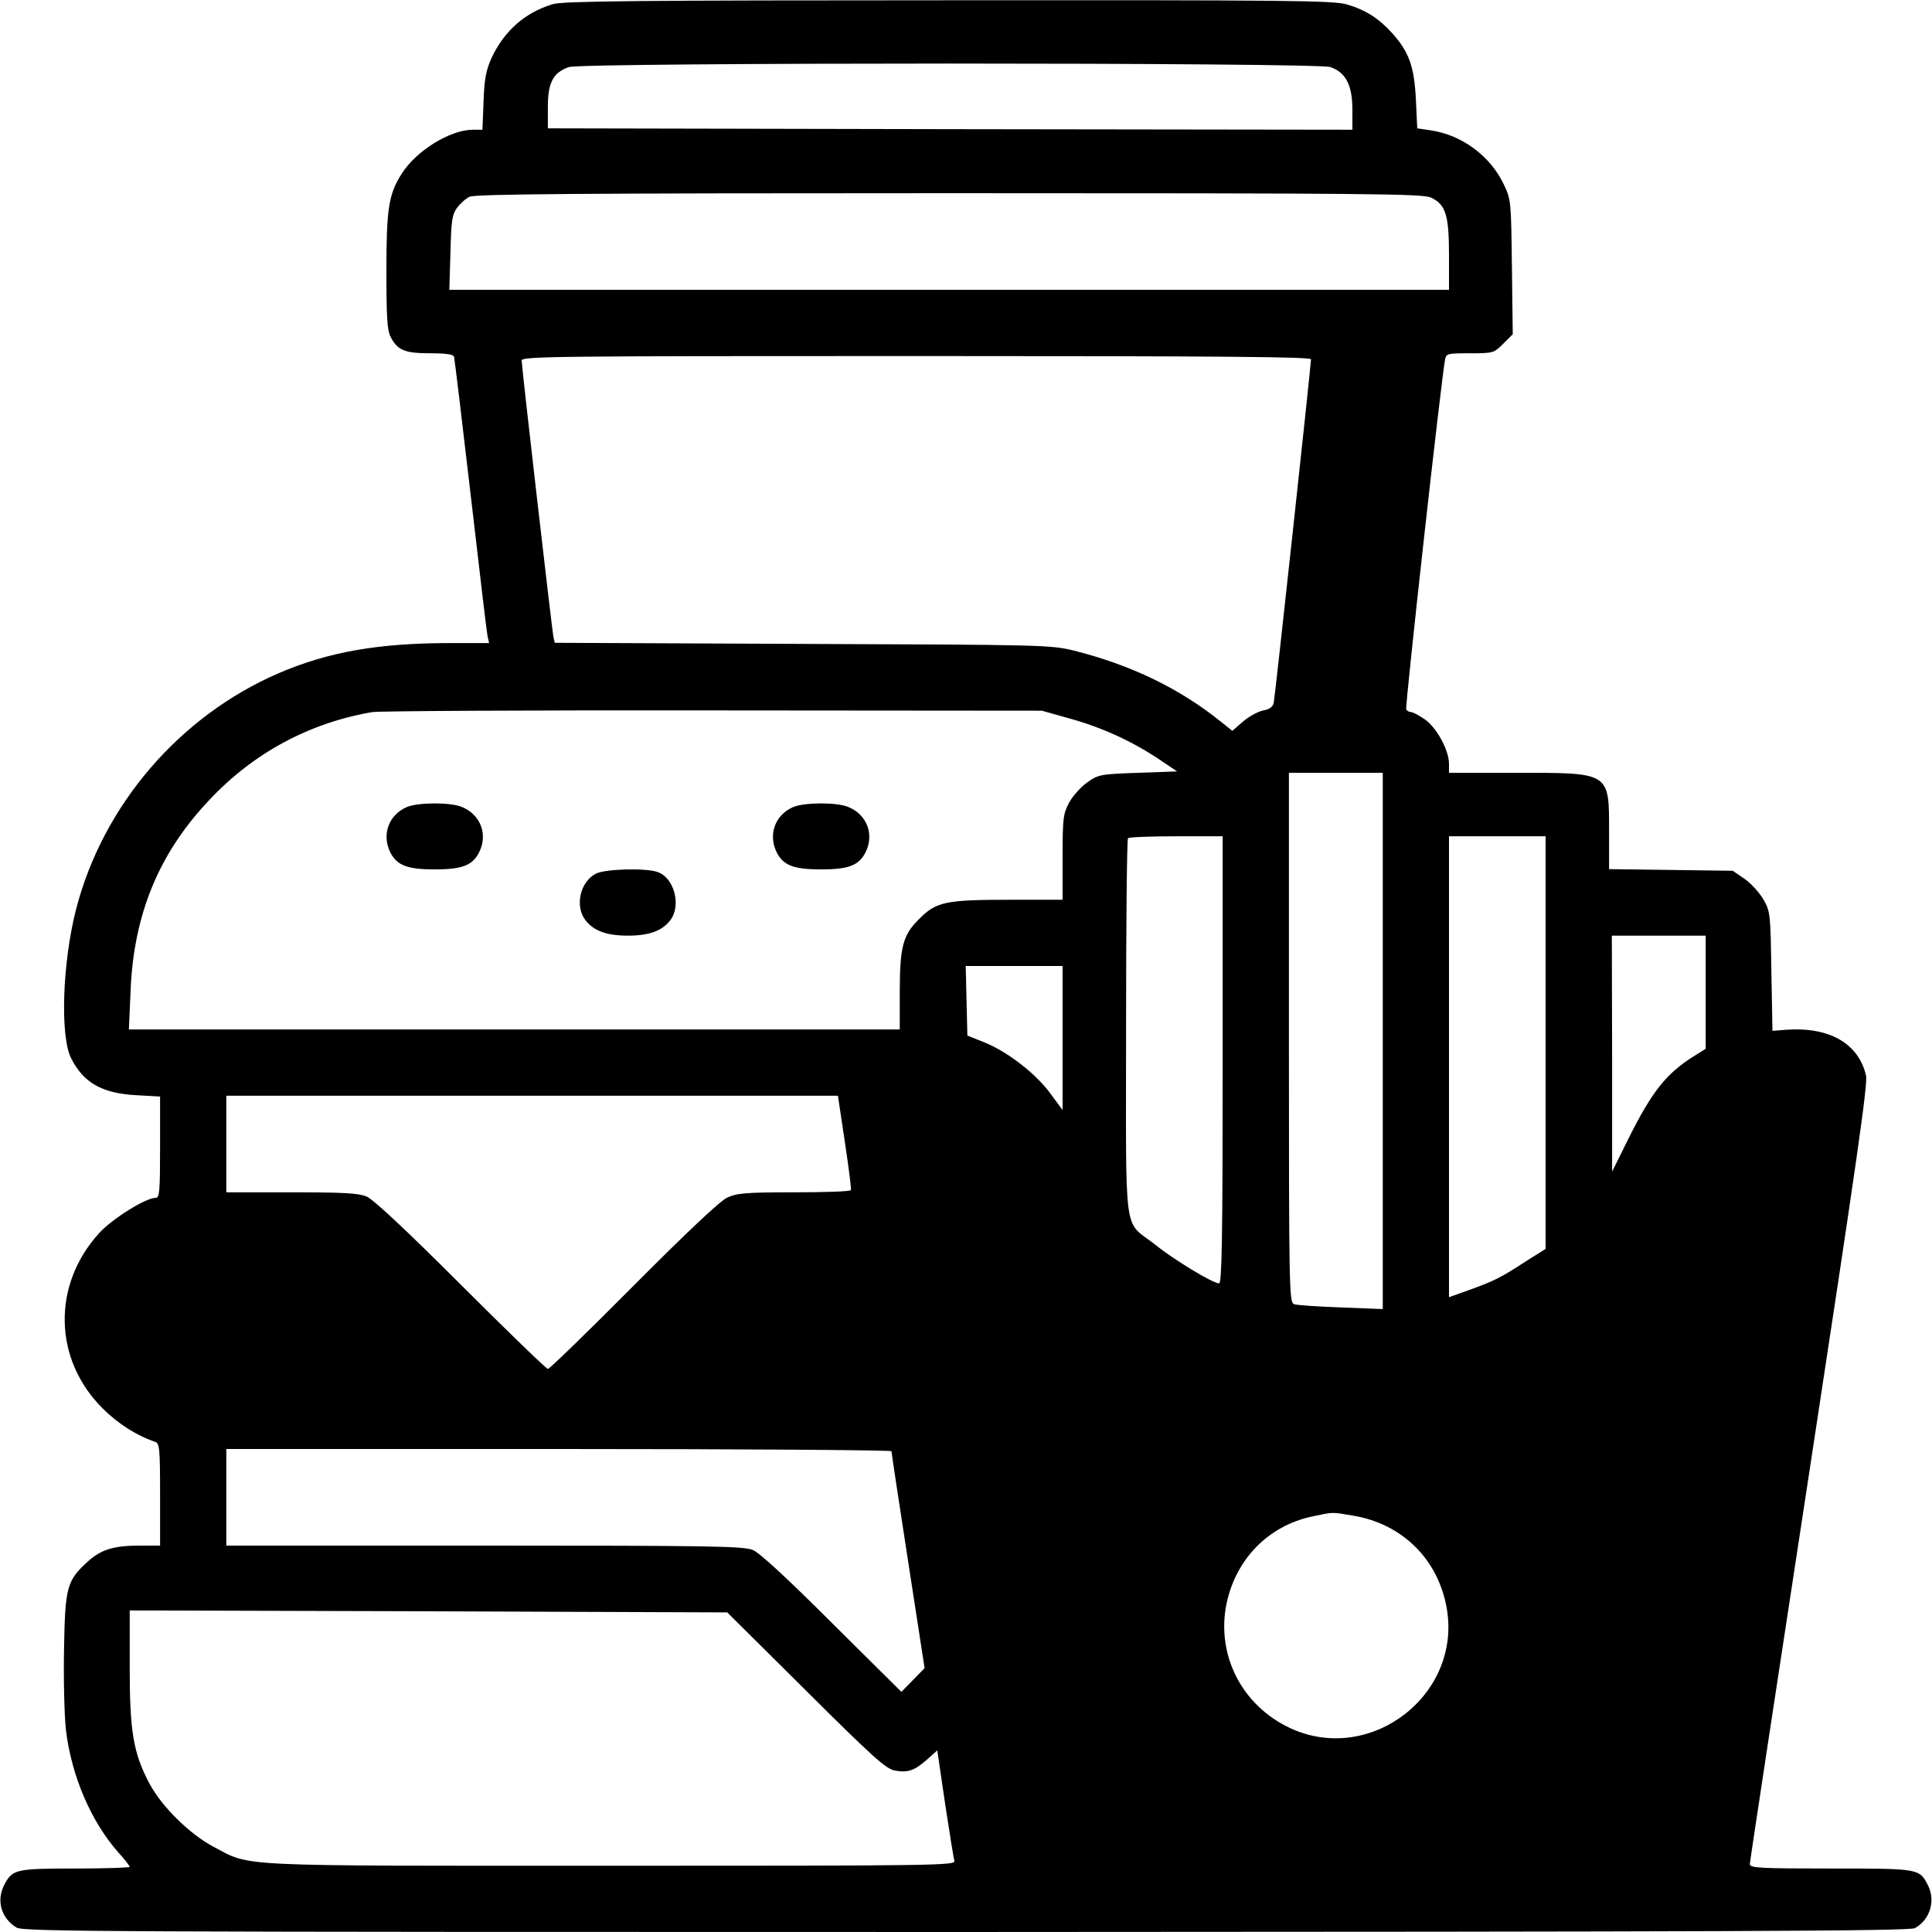 <?xml version="1.0" standalone="no"?>
<!DOCTYPE svg PUBLIC "-//W3C//DTD SVG 20010904//EN"
 "http://www.w3.org/TR/2001/REC-SVG-20010904/DTD/svg10.dtd">
<svg version="1.0" xmlns="http://www.w3.org/2000/svg"
 width="700pt" height="700pt" viewBox="0 0 700 700"
 preserveAspectRatio="xMidYMid meet">
<g transform="translate(0,700) scale(0.1,-0.1)"
fill="#000000" stroke="none">
<path d="M2003 6985 c-102 -31 -176 -97 -222 -195 -20 -45 -26 -74 -29 -157
l-4 -103 -34 0 c-83 0 -206 -76 -259 -160 -47 -74 -55 -128 -55 -352 0 -166 3
-215 15 -238 25 -49 51 -60 143 -60 57 0 84 -4 87 -12 2 -7 29 -231 60 -498
31 -267 58 -497 61 -512 l6 -28 -141 0 c-260 0 -442 -32 -621 -109 -359 -155
-636 -477 -734 -854 -50 -194 -59 -462 -18 -542 45 -88 111 -126 234 -133 l88
-5 0 -183 c0 -162 -2 -184 -16 -184 -36 0 -156 -75 -204 -127 -172 -188 -167
-459 13 -637 54 -54 123 -98 189 -120 16 -5 18 -23 18 -191 l0 -185 -72 0
c-96 0 -141 -14 -189 -57 -77 -70 -83 -92 -87 -317 -2 -111 1 -242 7 -295 20
-165 90 -330 190 -443 23 -25 41 -49 41 -52 0 -3 -89 -6 -198 -6 -216 0 -227
-3 -257 -60 -29 -57 -10 -121 45 -154 26 -15 299 -16 3442 -16 2757 1 3417 3
3436 14 55 30 76 100 47 156 -31 60 -32 60 -352 60 -259 0 -293 2 -293 16 0 8
97 646 215 1417 171 1121 213 1410 206 1440 -27 116 -132 177 -289 166 l-50
-4 -4 215 c-3 208 -4 217 -28 260 -14 24 -44 58 -68 75 l-44 30 -224 3 -224 3
0 137 c0 215 5 212 -335 212 l-245 0 0 33 c0 49 -45 131 -88 161 -21 14 -43
26 -49 26 -7 0 -15 4 -18 10 -5 8 128 1207 141 1268 4 21 9 22 90 22 85 0 87
1 121 35 l34 34 -3 243 c-3 239 -3 244 -29 299 -49 104 -153 181 -267 197
l-47 7 -5 105 c-6 120 -25 172 -86 240 -49 54 -96 84 -164 104 -48 14 -203 16
-1444 15 -1121 0 -1399 -3 -1433 -14z m2817 -228 c56 -19 80 -66 80 -154 l0
-73 -1457 2 -1458 3 0 77 c0 89 19 125 76 145 49 17 2709 17 2759 0z m365
-473 c53 -25 65 -63 65 -208 l0 -126 -1811 0 -1811 0 4 134 c3 118 6 138 24
163 11 15 32 34 45 40 19 10 397 13 1737 13 1540 0 1717 -2 1747 -16z m-435
-586 c0 -21 -130 -1221 -135 -1244 -3 -15 -15 -24 -38 -28 -19 -4 -52 -22 -73
-40 l-39 -34 -40 32 c-151 122 -328 207 -535 259 -83 20 -109 21 -982 24
l-898 4 -5 22 c-5 26 -115 978 -115 1001 0 15 127 16 1430 16 1137 0 1430 -3
1430 -12z m-879 -1300 c117 -32 223 -80 321 -144 l73 -49 -142 -5 c-137 -5
-143 -6 -184 -35 -23 -16 -53 -50 -66 -74 -21 -41 -23 -56 -23 -198 l0 -153
-191 0 c-233 0 -267 -7 -329 -70 -59 -58 -70 -100 -70 -269 l0 -131 -1396 0
-1397 0 6 138 c11 278 102 500 285 693 160 171 363 280 591 319 25 4 581 7
1236 6 l1190 -1 96 -27z m1139 -1169 l0 -972 -152 6 c-84 3 -161 8 -170 12
-17 7 -18 62 -18 966 l0 959 170 0 170 0 0 -971z m-580 -69 c0 -650 -3 -810
-13 -810 -22 0 -163 85 -231 140 -118 93 -106 3 -106 785 0 375 3 685 7 688 3
4 82 7 175 7 l168 0 0 -810z m1170 63 l0 -748 -73 -46 c-89 -58 -113 -70 -204
-103 l-73 -26 0 835 0 835 175 0 175 0 0 -747z m580 182 l0 -205 -40 -25
c-104 -65 -155 -130 -242 -305 l-57 -115 0 428 -1 427 170 0 170 0 0 -205z
m-2330 -166 l0 -261 -45 61 c-53 72 -155 151 -240 185 l-60 24 -3 126 -3 126
176 0 175 0 0 -261z m-789 -376 c14 -93 24 -171 22 -175 -2 -5 -95 -8 -206 -8
-176 0 -207 -3 -242 -19 -26 -12 -146 -125 -340 -320 -165 -166 -304 -301
-310 -301 -5 0 -147 137 -315 305 -202 202 -317 309 -342 320 -30 12 -83 15
-273 15 l-235 0 0 175 0 175 1108 0 1108 0 25 -167z m169 -1121 c0 -5 27 -184
60 -397 l60 -389 -42 -43 -42 -43 -251 249 c-163 163 -263 255 -287 265 -33
14 -150 16 -973 16 l-935 0 0 175 0 175 1205 0 c663 0 1205 -4 1205 -8z m1670
-233 c180 -29 311 -158 342 -337 54 -315 -279 -568 -568 -433 -175 82 -268
265 -230 451 34 161 151 281 308 315 80 17 71 17 148 4z m-1980 -634 c242
-241 290 -284 322 -290 47 -9 72 0 117 40 l37 33 28 -191 c16 -105 31 -200 34
-209 4 -17 -55 -18 -1243 -18 -1387 0 -1302 -4 -1440 68 -87 46 -188 145 -233
229 -59 111 -72 189 -72 422 l0 206 1082 -3 1083 -4 285 -283z"/>
<path d="M1474 4076 c-67 -29 -92 -102 -59 -166 24 -46 62 -60 160 -60 98 0
136 14 160 60 34 65 7 138 -61 166 -42 18 -159 17 -200 0z"/>
<path d="M2874 4076 c-67 -29 -92 -102 -59 -166 24 -46 62 -60 160 -60 98 0
136 14 160 60 34 65 7 138 -61 166 -42 18 -159 17 -200 0z"/>
<path d="M2158 3834 c-57 -30 -76 -119 -36 -169 30 -38 76 -55 153 -55 77 0
123 17 153 55 41 52 16 153 -44 175 -40 16 -195 12 -226 -6z"/>
</g>
</svg>
